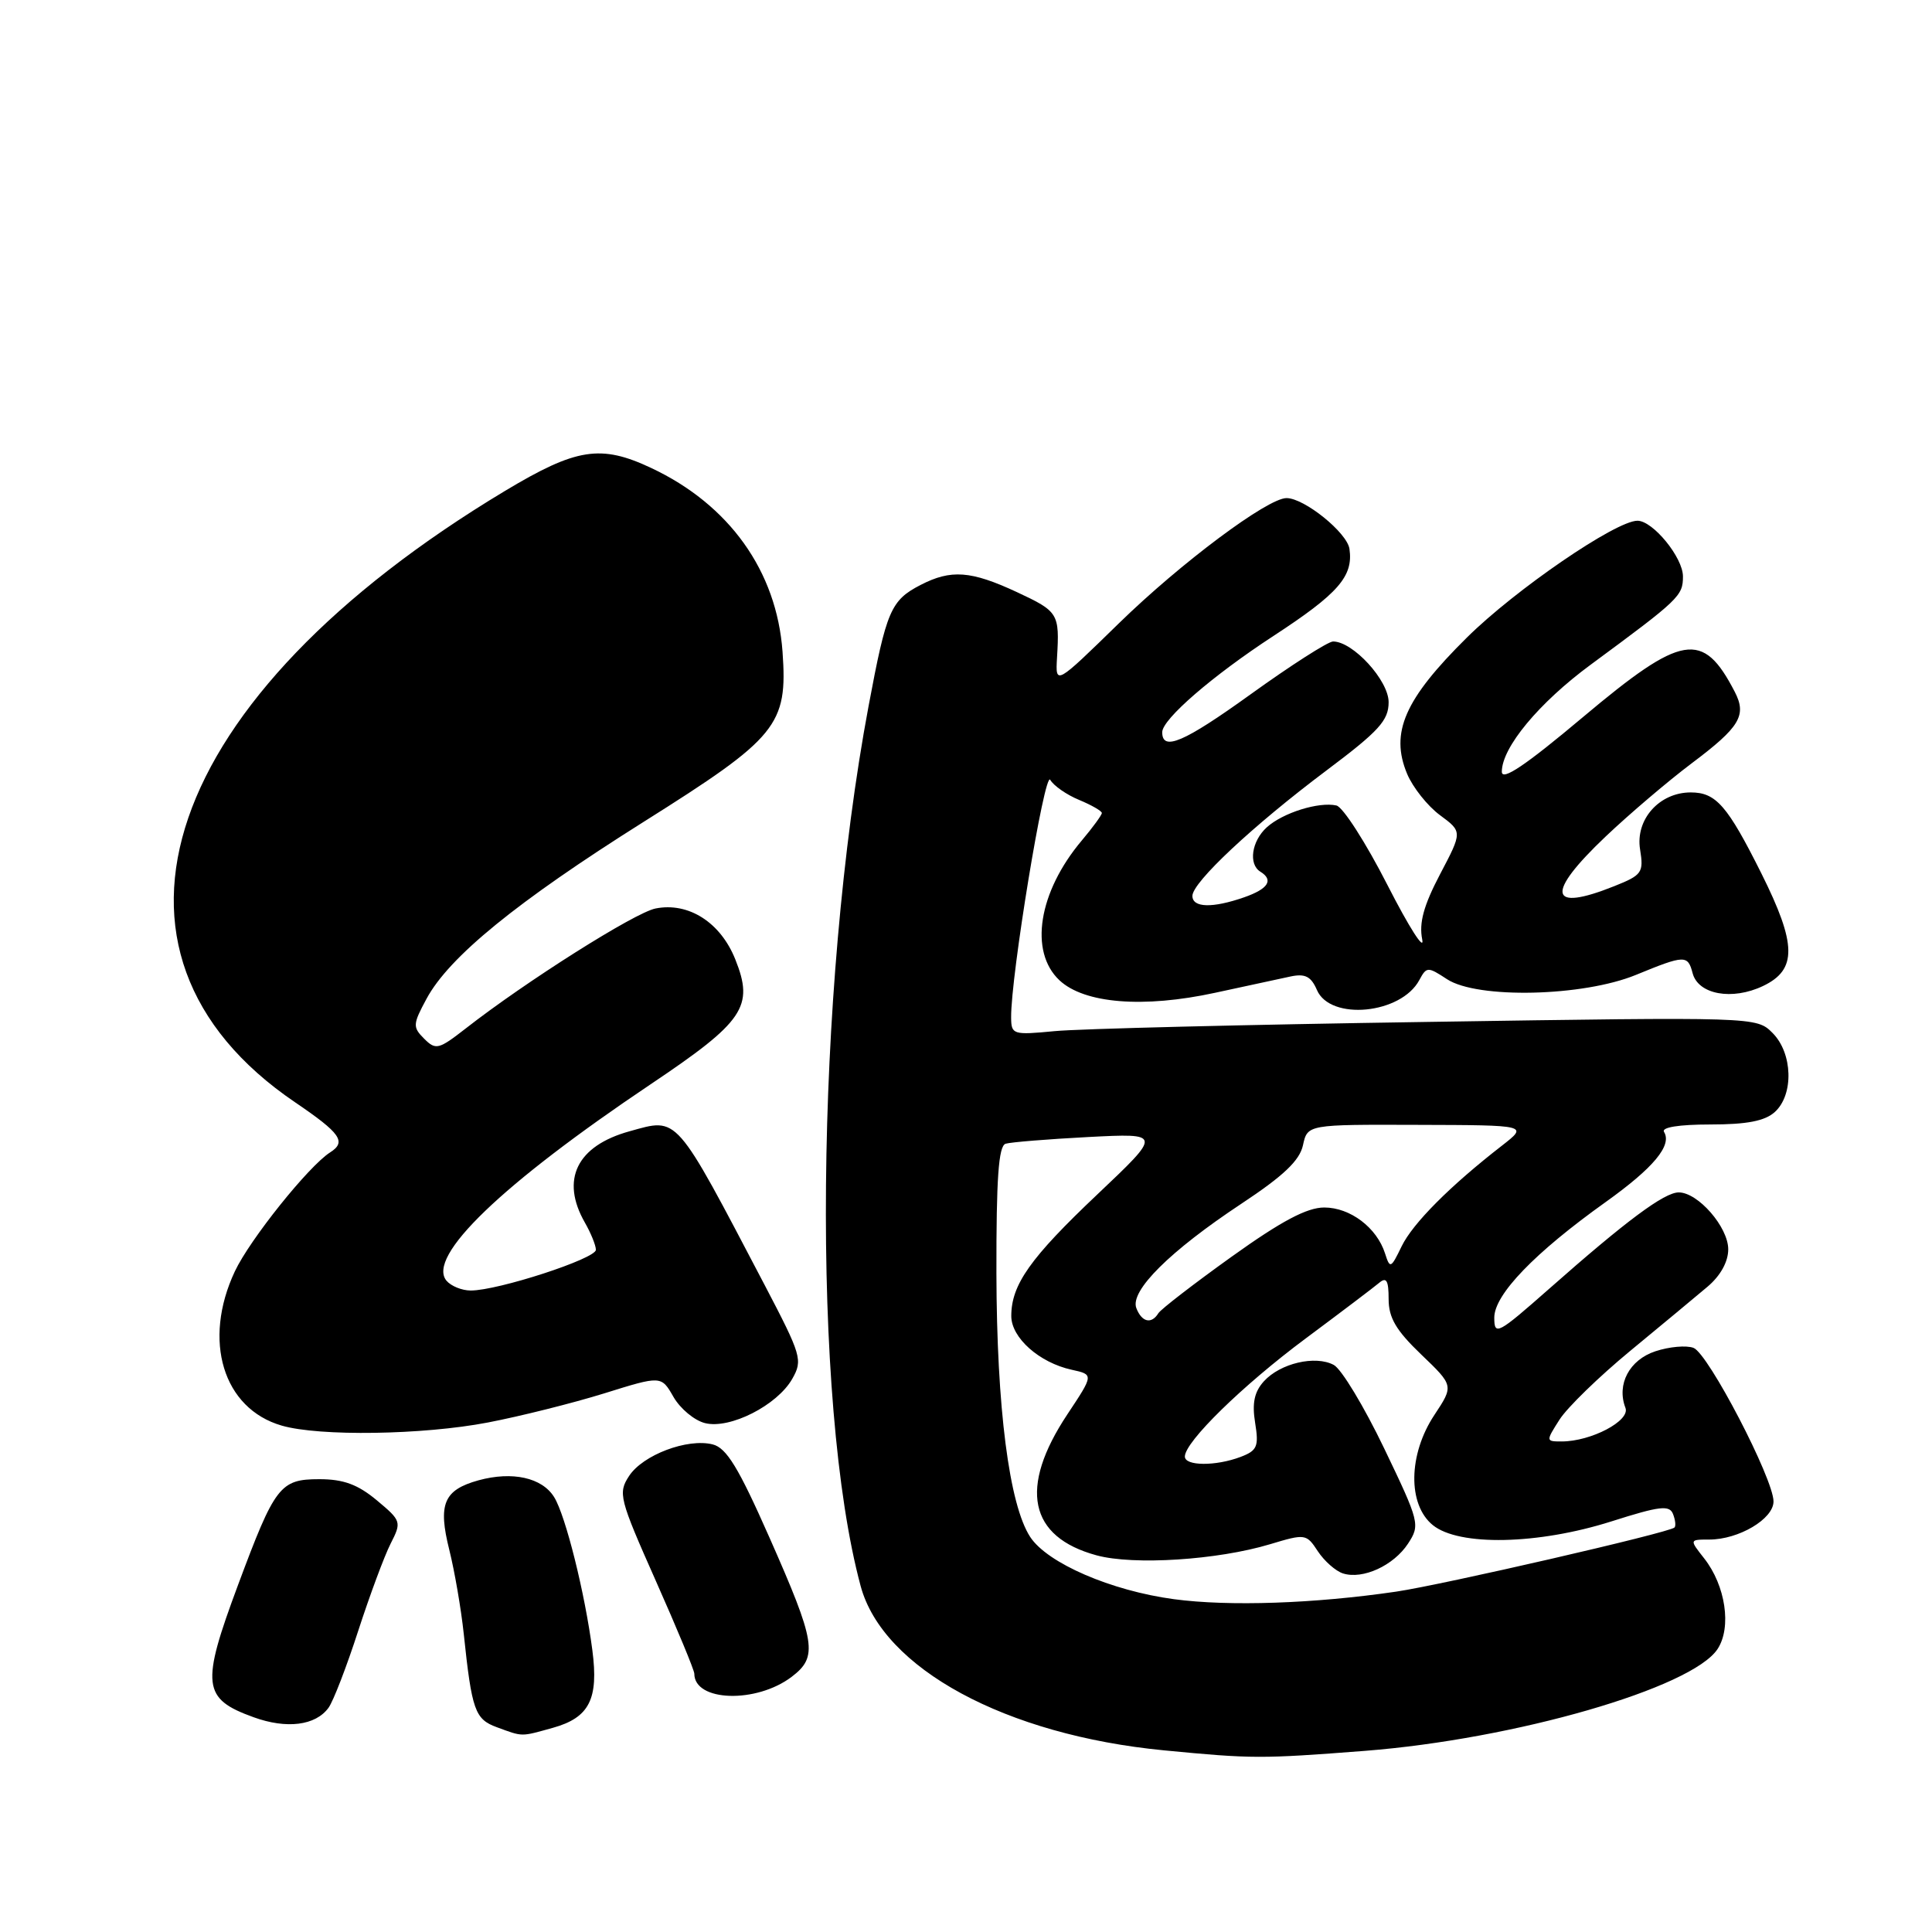 <?xml version="1.0" encoding="UTF-8" standalone="no"?>
<!DOCTYPE svg PUBLIC "-//W3C//DTD SVG 1.1//EN" "http://www.w3.org/Graphics/SVG/1.1/DTD/svg11.dtd" >
<svg xmlns="http://www.w3.org/2000/svg" xmlns:xlink="http://www.w3.org/1999/xlink" version="1.1" viewBox="0 0 256 256">
 <g >
 <path fill="currentColor"
d=" M 180.83 232.00 C 200.73 230.45 224.20 223.67 227.59 218.50 C 229.47 215.63 228.65 210.10 225.81 206.49 C 223.85 204.00 223.85 204.00 226.48 204.00 C 230.39 204.00 235.00 201.27 235.00 198.95 C 235.00 195.95 226.36 179.35 224.40 178.60 C 223.46 178.24 221.19 178.44 219.35 179.05 C 215.90 180.19 214.18 183.43 215.38 186.55 C 216.04 188.26 210.82 191.00 206.93 191.00 C 204.82 191.00 204.82 190.97 206.65 188.10 C 207.67 186.50 211.88 182.41 216.00 179.01 C 220.12 175.61 224.74 171.78 226.25 170.50 C 227.97 169.05 229.00 167.19 229.00 165.54 C 229.00 162.60 225.00 158.00 222.44 158.00 C 220.53 158.00 215.51 161.73 205.25 170.79 C 198.43 176.80 198.00 177.03 198.00 174.59 C 198.00 171.54 203.35 165.99 212.77 159.27 C 219.11 154.74 221.59 151.76 220.49 149.98 C 220.12 149.38 222.47 149.00 226.61 149.00 C 231.47 149.00 233.85 148.54 235.17 147.35 C 237.71 145.05 237.55 139.55 234.87 136.87 C 232.74 134.74 232.73 134.74 189.12 135.41 C 165.13 135.77 142.91 136.32 139.75 136.63 C 134.23 137.16 134.00 137.09 133.98 134.84 C 133.92 129.39 138.43 102.01 139.16 103.33 C 139.60 104.10 141.31 105.30 142.98 105.99 C 144.64 106.68 146.00 107.46 146.00 107.73 C 146.00 107.99 144.81 109.63 143.35 111.36 C 137.60 118.18 136.33 126.08 140.38 129.89 C 143.67 132.98 151.50 133.61 161.00 131.55 C 165.12 130.66 169.62 129.69 171.00 129.39 C 172.94 128.98 173.72 129.38 174.50 131.18 C 176.27 135.29 185.66 134.38 188.07 129.86 C 189.03 128.08 189.18 128.07 191.74 129.75 C 195.76 132.38 209.77 132.06 216.79 129.17 C 223.25 126.52 223.64 126.51 224.28 128.95 C 225.02 131.78 229.52 132.60 233.61 130.65 C 238.14 128.49 238.09 125.14 233.39 115.73 C 228.89 106.73 227.38 105.00 224.03 105.00 C 219.87 105.00 216.67 108.59 217.32 112.56 C 217.81 115.62 217.59 115.95 213.90 117.42 C 205.18 120.91 204.74 118.45 212.75 110.85 C 215.91 107.85 221.05 103.48 224.16 101.14 C 230.54 96.35 231.48 94.80 229.87 91.68 C 225.64 83.50 222.93 83.95 209.75 95.02 C 202.11 101.44 199.00 103.53 199.00 102.26 C 199.00 99.05 203.91 93.13 210.78 88.07 C 222.53 79.41 223.00 78.96 223.00 76.38 C 223.00 73.87 219.02 69.00 216.97 69.00 C 214.11 69.00 200.79 78.12 194.36 84.49 C 186.11 92.65 184.17 97.08 186.45 102.54 C 187.20 104.33 189.16 106.80 190.80 108.01 C 193.78 110.21 193.78 110.21 190.81 115.85 C 188.64 119.99 188.01 122.29 188.45 124.48 C 188.78 126.13 186.71 122.88 183.85 117.28 C 180.99 111.67 177.94 106.92 177.08 106.73 C 174.74 106.21 169.98 107.70 167.86 109.62 C 165.84 111.45 165.40 114.51 167.00 115.50 C 168.80 116.61 168.06 117.78 164.85 118.90 C 160.66 120.36 158.00 120.29 158.00 118.71 C 158.00 116.91 166.01 109.41 175.75 102.10 C 182.72 96.87 184.00 95.47 184.00 93.04 C 184.00 90.16 179.28 85.00 176.64 85.00 C 175.98 85.00 171.04 88.16 165.67 92.03 C 156.86 98.37 154.00 99.59 154.00 97.02 C 154.00 95.30 160.67 89.53 168.75 84.26 C 177.34 78.65 179.34 76.37 178.81 72.73 C 178.50 70.58 172.83 66.00 170.47 66.00 C 167.96 66.00 156.45 74.60 148.26 82.59 C 139.85 90.80 139.85 90.80 140.06 87.15 C 140.41 81.28 140.25 81.03 134.75 78.46 C 128.65 75.62 126.01 75.43 121.98 77.51 C 118.03 79.55 117.46 80.90 115.09 93.56 C 107.99 131.47 107.50 185.87 114.04 210.16 C 116.99 221.09 133.24 229.90 154.23 231.93 C 165.95 233.06 167.09 233.06 180.83 232.00 Z  M 73.24 228.95 C 78.09 227.60 79.34 225.15 78.49 218.66 C 77.51 211.10 74.94 200.81 73.43 198.38 C 71.83 195.79 67.89 194.92 63.40 196.15 C 58.79 197.43 58.01 199.29 59.54 205.39 C 60.24 208.20 61.10 213.20 61.45 216.50 C 62.52 226.63 62.93 227.80 65.82 228.86 C 69.33 230.15 68.95 230.14 73.24 228.95 Z  M 43.53 226.29 C 44.16 225.43 45.93 220.84 47.46 216.11 C 49.00 211.37 50.93 206.17 51.76 204.54 C 53.23 201.66 53.18 201.51 49.92 198.79 C 47.41 196.70 45.51 196.00 42.31 196.00 C 37.11 196.00 36.43 196.89 31.54 210.02 C 26.60 223.28 26.81 225.09 33.60 227.54 C 37.98 229.13 41.81 228.65 43.53 226.29 Z  M 104.91 222.18 C 108.41 219.52 108.11 217.65 101.96 203.74 C 97.86 194.46 96.27 191.85 94.43 191.39 C 91.09 190.55 85.19 192.78 83.36 195.57 C 81.87 197.85 82.05 198.55 86.89 209.45 C 89.70 215.77 92.00 221.31 92.00 221.77 C 92.00 225.49 100.22 225.75 104.91 222.18 Z  M 64.64 188.49 C 68.96 187.66 75.90 185.92 80.06 184.63 C 87.62 182.27 87.62 182.27 89.24 185.10 C 90.14 186.66 92.01 188.22 93.42 188.57 C 96.72 189.40 102.99 186.21 104.98 182.70 C 106.39 180.22 106.20 179.60 101.33 170.29 C 89.35 147.45 89.92 148.10 83.42 149.90 C 76.43 151.83 74.24 156.30 77.50 162.00 C 78.29 163.38 78.95 165.00 78.96 165.60 C 79.00 166.77 65.98 171.01 62.37 171.00 C 61.20 171.00 59.76 170.41 59.16 169.70 C 56.51 166.50 66.46 156.93 86.20 143.68 C 98.61 135.35 99.94 133.39 97.43 127.12 C 95.47 122.21 91.22 119.51 86.86 120.38 C 84.11 120.93 69.66 130.06 61.68 136.30 C 58.12 139.07 57.74 139.17 56.20 137.63 C 54.67 136.10 54.69 135.73 56.52 132.34 C 59.51 126.79 68.48 119.48 85.27 108.91 C 103.06 97.72 104.38 96.10 103.69 86.36 C 102.92 75.67 96.63 66.87 86.29 62.01 C 79.60 58.86 76.37 59.37 66.91 65.05 C 21.40 92.40 9.81 126.18 39.10 146.06 C 45.15 150.17 45.94 151.30 43.74 152.70 C 40.90 154.51 33.10 164.25 31.12 168.46 C 26.81 177.63 29.55 186.65 37.33 188.90 C 42.33 190.35 56.04 190.14 64.64 188.49 Z  M 155.55 211.90 C 147.22 210.78 138.79 207.13 136.51 203.66 C 133.72 199.39 132.07 186.56 132.03 168.72 C 132.01 156.14 132.31 151.84 133.25 151.55 C 133.94 151.34 138.88 150.94 144.23 150.66 C 153.96 150.16 153.96 150.16 145.42 158.25 C 136.51 166.68 134.00 170.23 134.00 174.38 C 134.00 177.26 137.71 180.56 142.01 181.50 C 144.93 182.14 144.93 182.14 141.43 187.41 C 134.97 197.14 136.32 203.65 145.30 206.09 C 150.22 207.43 161.34 206.71 168.28 204.62 C 172.96 203.21 173.10 203.23 174.62 205.55 C 175.48 206.85 176.98 208.18 177.96 208.49 C 180.58 209.32 184.66 207.45 186.57 204.54 C 188.19 202.06 188.11 201.71 183.41 191.92 C 180.75 186.38 177.75 181.40 176.73 180.86 C 174.29 179.55 169.64 180.64 167.47 183.03 C 166.20 184.43 165.89 185.93 166.31 188.52 C 166.82 191.67 166.59 192.21 164.38 193.05 C 161.10 194.29 157.00 194.27 157.00 193.00 C 157.00 191.05 164.63 183.59 173.00 177.36 C 177.68 173.88 182.06 170.56 182.75 169.98 C 183.71 169.17 184.00 169.67 184.00 172.13 C 184.00 174.61 184.98 176.28 188.32 179.48 C 192.63 183.61 192.63 183.61 190.07 187.48 C 186.60 192.71 186.50 199.37 189.86 202.09 C 193.33 204.90 203.80 204.68 213.53 201.59 C 219.94 199.55 221.22 199.40 221.69 200.63 C 222.00 201.43 222.08 202.23 221.87 202.41 C 221.08 203.11 191.16 209.99 185.00 210.90 C 174.13 212.49 162.87 212.88 155.55 211.90 Z  M 150.57 173.33 C 149.70 171.05 155.02 165.77 164.49 159.50 C 170.07 155.81 172.21 153.78 172.65 151.75 C 173.25 149.00 173.25 149.00 187.88 149.05 C 202.50 149.09 202.50 149.09 199.02 151.80 C 192.15 157.13 187.20 162.10 185.72 165.15 C 184.30 168.09 184.18 168.14 183.53 166.10 C 182.44 162.67 178.91 160.00 175.47 160.00 C 173.18 160.00 169.80 161.79 163.21 166.51 C 158.20 170.10 153.83 173.47 153.49 174.01 C 152.57 175.50 151.29 175.20 150.57 173.33 Z "/>
</g>
</svg>